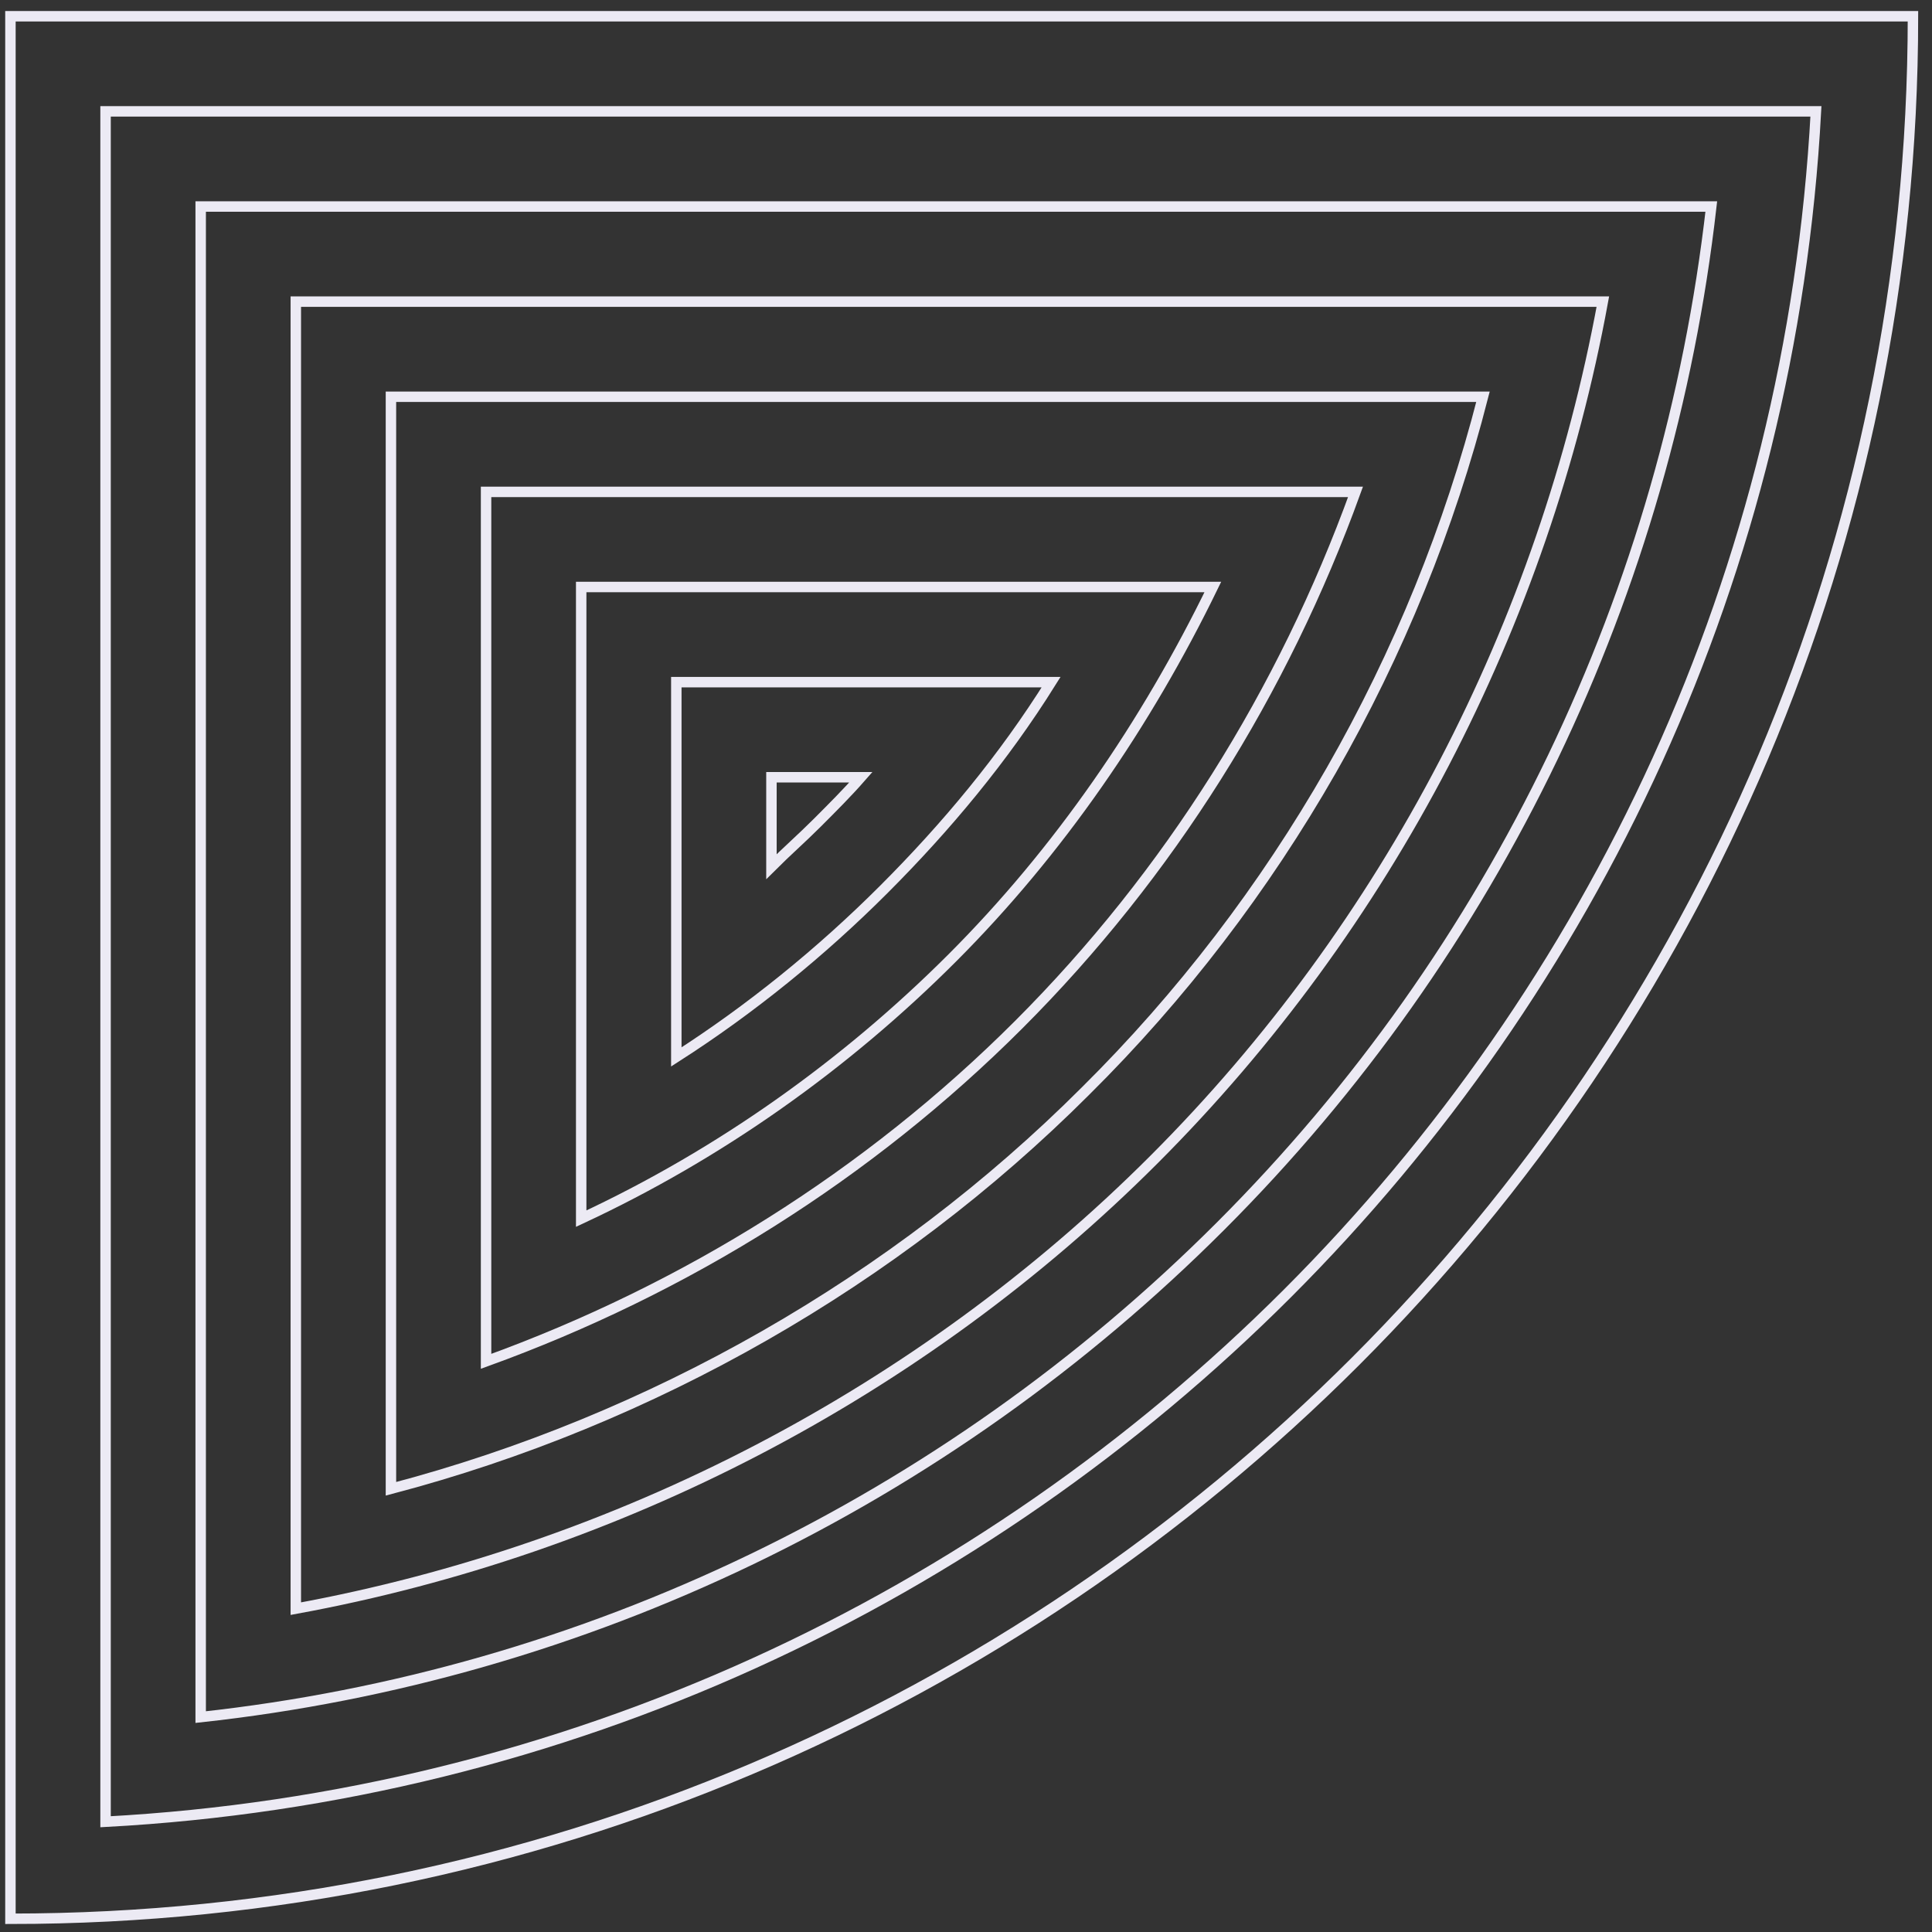 <svg width="185" height="185" viewBox="0 0 185 185" fill="none" xmlns="http://www.w3.org/2000/svg">
<rect x="0" y="0" width="185" height="185" fill="#333333" stroke="none"/>
<g clip-path="url(#clip0_2_1758)">
<path d="M183.177 1.556H0.999V183.734C101.561 183.734 183.177 102.118 183.177 1.556Z" stroke="#ECEAF4" stroke-miterlimit="10"/>
<path d="M173.886 10.665C169.149 98.839 98.282 169.706 10.108 174.443V10.665H173.886Z" stroke="#ECEAF4" stroke-miterlimit="10"/>
<path d="M163.866 19.774C159.676 56.574 143.28 91.005 116.864 117.421C90.448 143.837 56.017 160.415 19.217 164.423V19.774H163.866Z" stroke="#ECEAF4" stroke-miterlimit="10"/>
<path d="M153.482 28.883C147.835 59.671 132.896 88.637 110.488 111.045C88.08 133.453 59.114 148.391 28.326 154.039V28.883H153.482Z" stroke="#ECEAF4" stroke-miterlimit="10"/>
<path d="M142.005 37.992C135.629 62.95 122.33 86.269 103.93 104.487C85.712 122.704 62.393 136.003 37.435 142.562V37.992H142.005Z" stroke="#ECEAF4" stroke-miterlimit="10"/>
<path d="M129.799 47.1C122.876 66.229 111.945 83.718 97.553 98.11C83.161 112.502 65.672 123.433 46.544 130.356V47.1H129.799Z" stroke="#ECEAF4" stroke-miterlimit="10"/>
<path d="M116.136 56.209C109.759 69.326 101.379 81.532 91.177 91.734C80.975 101.936 68.951 110.498 55.652 116.692V56.209H116.136Z" stroke="#ECEAF4" stroke-miterlimit="10"/>
<path d="M100.65 65.318C96.096 72.605 90.631 79.164 84.619 85.176C78.607 91.188 71.866 96.653 64.761 101.207V65.318H100.65Z" stroke="#ECEAF4" stroke-miterlimit="10"/>
<path d="M82.433 74.427C81.157 75.885 79.7 77.342 78.243 78.799C76.785 80.257 75.328 81.532 73.87 82.989V74.427H82.433V74.427Z" stroke="#ECEAF4" stroke-miterlimit="10"/>
</g>
<defs>
<clipPath id="clip0_2_1758">
<rect width="184" height="184" fill="white" transform="translate(0.088 0.645)"/>
</clipPath>
</defs>
</svg>
